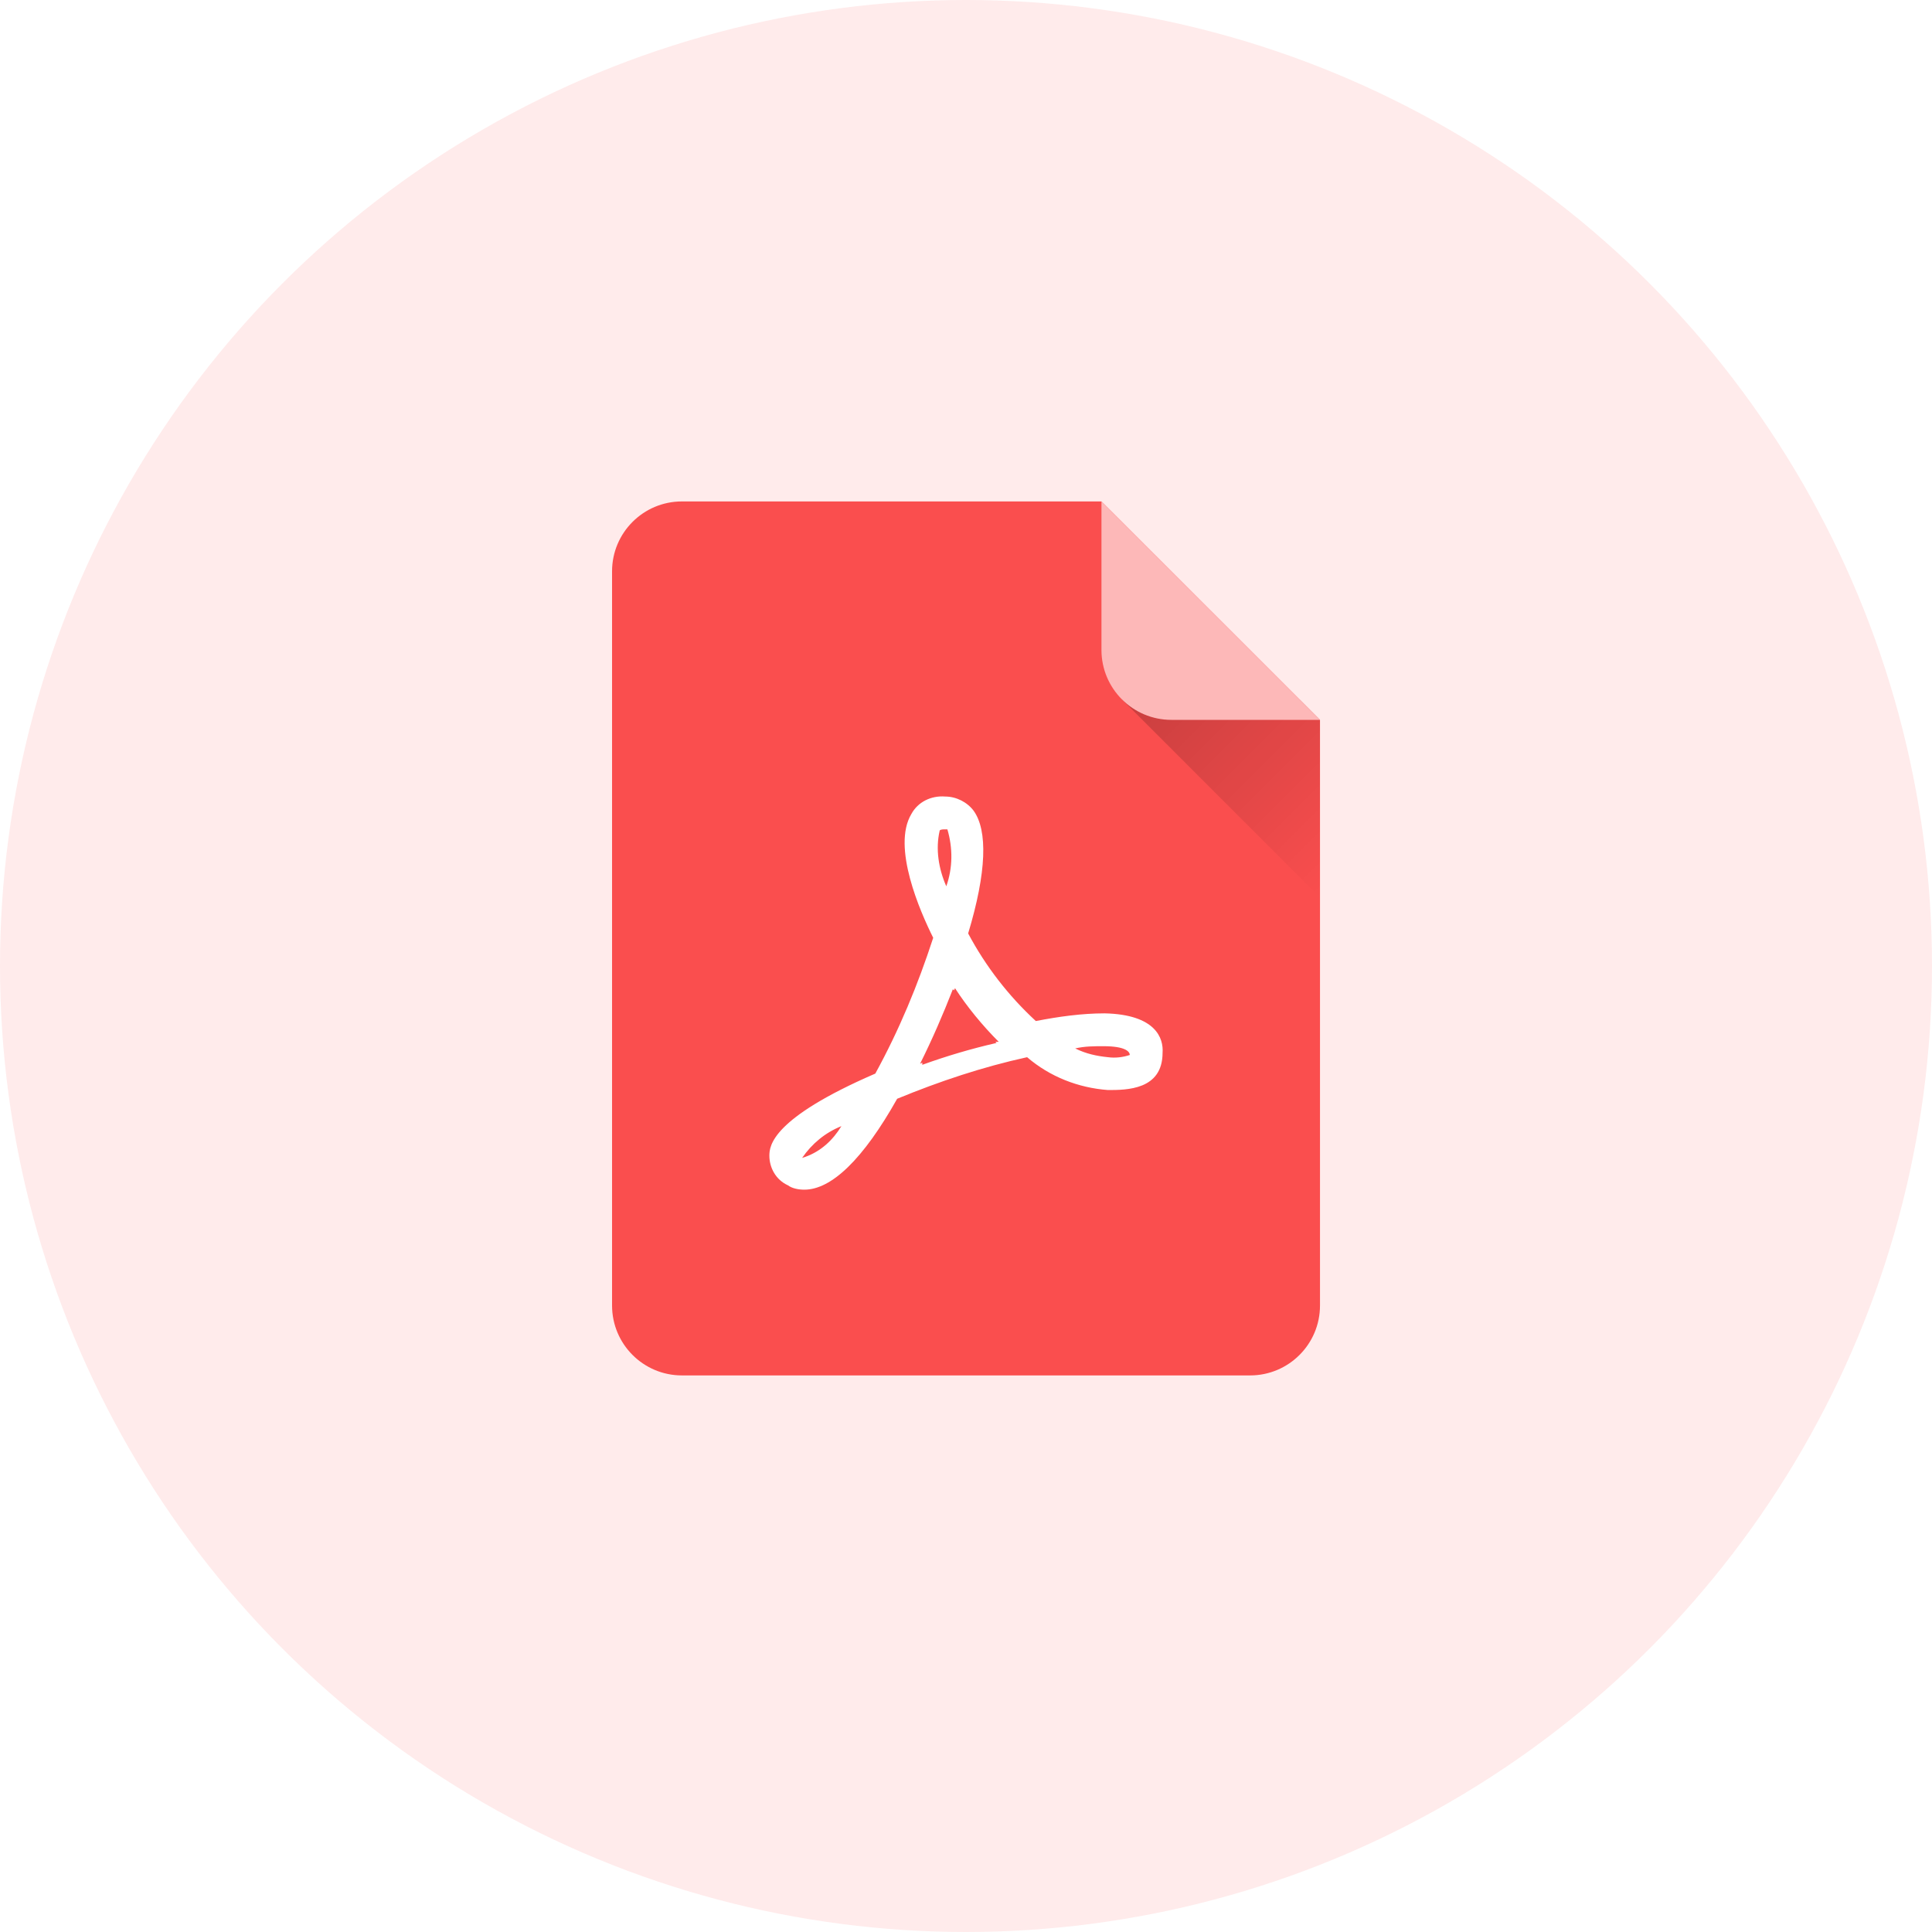<svg width="35" height="35" viewBox="0 0 35 35" fill="none" xmlns="http://www.w3.org/2000/svg">
<circle cx="17.5" cy="17.5" r="17.5" fill="#FFEBEB"/>
<g filter="url(#filter0_ii_1_203)">
<path fill-rule="evenodd" clip-rule="evenodd" d="M12.354 9.084C11.655 9.084 11.088 9.651 11.088 10.35V23.65C11.088 24.35 11.655 24.917 12.354 24.917H22.646C23.346 24.917 23.913 24.35 23.913 23.65V13.042L19.954 9.084H12.354Z" fill="#FA4E4E"/>
</g>
<path d="M20.071 19.747C19.537 19.707 19.023 19.509 18.607 19.152C17.796 19.33 17.024 19.588 16.253 19.905C15.639 20.997 15.065 21.552 14.571 21.552C14.472 21.552 14.353 21.532 14.274 21.473C14.056 21.374 13.938 21.155 13.938 20.937C13.938 20.759 13.977 20.263 15.857 19.449C16.292 18.655 16.628 17.842 16.906 16.989C16.668 16.513 16.154 15.342 16.51 14.747C16.628 14.529 16.866 14.41 17.123 14.43C17.321 14.43 17.519 14.529 17.638 14.687C17.895 15.044 17.875 15.798 17.539 16.91C17.855 17.504 18.27 18.041 18.765 18.497C19.181 18.417 19.596 18.358 20.012 18.358C20.942 18.378 21.081 18.814 21.061 19.072C21.061 19.747 20.408 19.747 20.071 19.747ZM14.531 20.977L14.591 20.957C14.867 20.858 15.085 20.66 15.243 20.401C14.947 20.52 14.709 20.719 14.531 20.977V20.977ZM17.163 15.025H17.103C17.084 15.025 17.044 15.025 17.024 15.044C16.945 15.382 17.004 15.739 17.143 16.056C17.262 15.719 17.262 15.362 17.163 15.025ZM17.301 17.902L17.282 17.941L17.262 17.921C17.084 18.378 16.886 18.834 16.668 19.271L16.708 19.251V19.29C17.148 19.131 17.597 18.998 18.053 18.894L18.033 18.874H18.093C17.796 18.576 17.519 18.239 17.301 17.902ZM19.992 18.953C19.814 18.953 19.656 18.953 19.478 18.993C19.676 19.092 19.874 19.132 20.071 19.152C20.21 19.171 20.349 19.152 20.467 19.112C20.467 19.052 20.388 18.953 19.992 18.953Z" fill="white"/>
<path d="M23.541 12.67H20.325L23.912 16.258L23.912 13.041L23.541 12.67Z" fill="url(#paint0_linear_1_203)"/>
<path d="M21.221 13.041L23.913 13.041L19.954 9.083L19.954 11.775C19.954 12.474 20.521 13.041 21.221 13.041Z" fill="#FDB8B8"/>
<defs>
<filter id="filter0_ii_1_203" x="11.088" y="9.005" width="12.825" height="15.992" filterUnits="userSpaceOnUse" color-interpolation-filters="sRGB">
<feFlood flood-opacity="0" result="BackgroundImageFix"/>
<feBlend mode="normal" in="SourceGraphic" in2="BackgroundImageFix" result="shape"/>
<feColorMatrix in="SourceAlpha" type="matrix" values="0 0 0 0 0 0 0 0 0 0 0 0 0 0 0 0 0 0 127 0" result="hardAlpha"/>
<feOffset dy="-0.158"/>
<feGaussianBlur stdDeviation="0.04"/>
<feComposite in2="hardAlpha" operator="arithmetic" k2="-1" k3="1"/>
<feColorMatrix type="matrix" values="0 0 0 0 0 0 0 0 0 0 0 0 0 0 0 0 0 0 0.3 0"/>
<feBlend mode="normal" in2="shape" result="effect1_innerShadow_1_203"/>
<feColorMatrix in="SourceAlpha" type="matrix" values="0 0 0 0 0 0 0 0 0 0 0 0 0 0 0 0 0 0 127 0" result="hardAlpha"/>
<feOffset dy="0.158"/>
<feGaussianBlur stdDeviation="0.04"/>
<feComposite in2="hardAlpha" operator="arithmetic" k2="-1" k3="1"/>
<feColorMatrix type="matrix" values="0 0 0 0 1 0 0 0 0 1 0 0 0 0 1 0 0 0 0.3 0"/>
<feBlend mode="normal" in2="effect1_innerShadow_1_203" result="effect2_innerShadow_1_203"/>
</filter>
<linearGradient id="paint0_linear_1_203" x1="21.129" y1="11.866" x2="24.716" y2="15.454" gradientUnits="userSpaceOnUse">
<stop stop-opacity="0.2"/>
<stop offset="1" stop-opacity="0"/>
</linearGradient>
</defs>
</svg>
